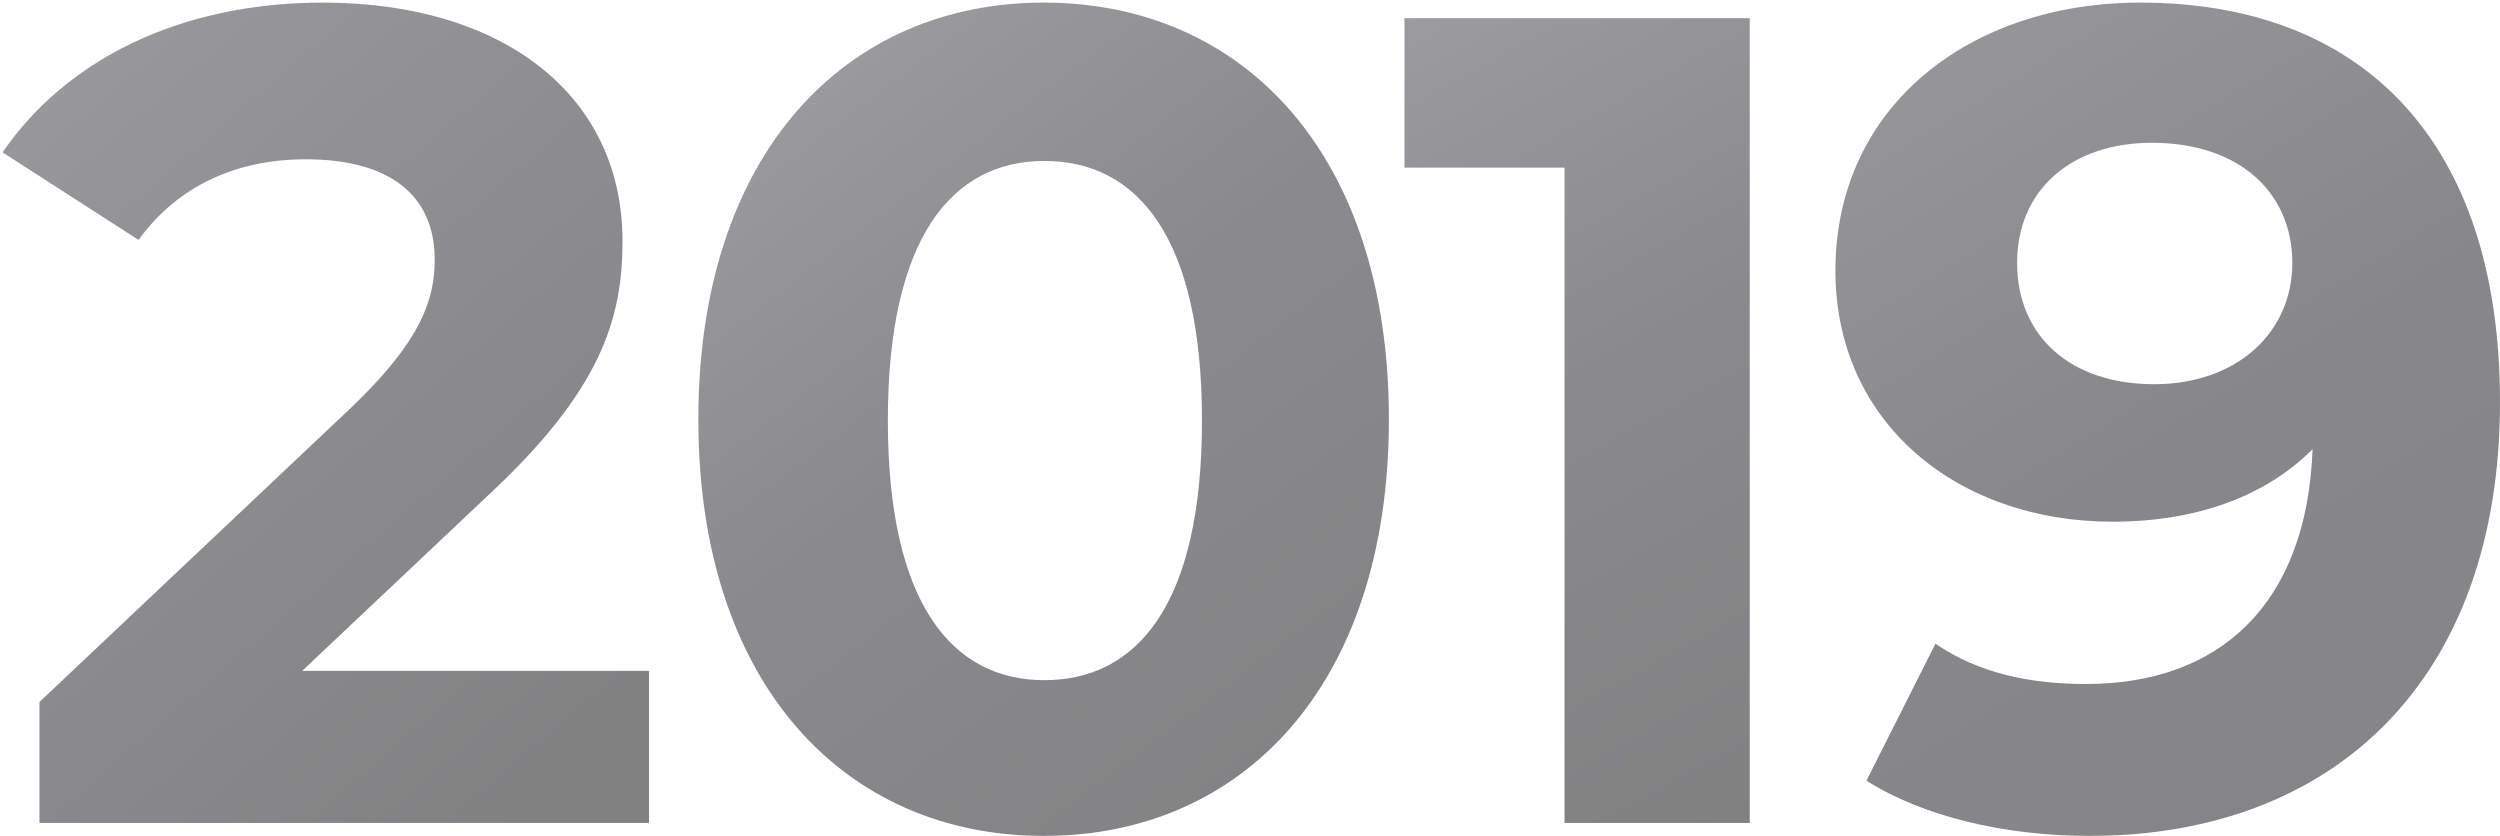<?xml version="1.0" encoding="UTF-8"?>
<svg width="963px" height="322px" viewBox="0 0 963 322" version="1.1" xmlns="http://www.w3.org/2000/svg" xmlns:xlink="http://www.w3.org/1999/xlink">
    <!-- Generator: Sketch 54.1 (76490) - https://sketchapp.com -->
    <title>date</title>
    <desc>Created with Sketch.</desc>
    <defs>
        <linearGradient x1="78.157%" y1="104.608%" x2="10.895%" y2="6.02%" id="linearGradient-1">
            <stop stop-color="#070709" offset="0%"></stop>
            <stop stop-color="#1A1A1F" offset="44.737%"></stop>
            <stop stop-color="#35353D" offset="100%"></stop>
        </linearGradient>
        <linearGradient x1="83.791%" y1="94.672%" x2="23.885%" y2="0%" id="linearGradient-2">
            <stop stop-color="#0B0B0E" offset="0.077%"></stop>
            <stop stop-color="#1A1A1F" offset="54.346%"></stop>
            <stop stop-color="#3C3C44" offset="100%"></stop>
        </linearGradient>
        <linearGradient x1="55.393%" y1="108.852%" x2="26.121%" y2="-14.022%" id="linearGradient-3">
            <stop stop-color="#08080A" offset="0%"></stop>
            <stop stop-color="#19191E" offset="49.485%"></stop>
            <stop stop-color="#414149" offset="100%"></stop>
        </linearGradient>
        <linearGradient x1="59.391%" y1="100%" x2="1.433%" y2="-18.665%" id="linearGradient-4">
            <stop stop-color="#101014" offset="0%"></stop>
            <stop stop-color="#141419" offset="35.72%"></stop>
            <stop stop-color="#3F3F46" offset="100%"></stop>
        </linearGradient>
    </defs>
    <g id="date" stroke="none" stroke-width="1" fill="none" fill-rule="evenodd" opacity="0.51">
        <g id="Group" transform="translate(1, 1)" fill-rule="nonzero">
            <path d="M115.401,257.416 L249,257.416 L249,316 L14.203,316 L14.203,269.399 L134.043,156.225 C161.561,130.039 166.444,114.062 166.444,98.972 C166.444,74.562 149.578,60.36 116.733,60.36 C90.102,60.36 67.465,70.567 52.374,91.427 L0,57.697 C23.968,22.635 67.465,0 123.39,0 C192.631,0 238.791,35.506 238.791,91.871 C238.791,122.051 230.358,149.567 186.861,189.955 L115.401,257.416 Z" id="2019" fill="url(#linearGradient-1)"></path>
            <path d="M401,321 C324.747,321 268,262.919 268,160.5 C268,58.081 324.747,0 401,0 C477.697,0 534,58.081 534,160.5 C534,262.919 477.697,321 401,321 Z M401.278,261 C437.179,261 462,231.667 462,161 C462,90.333 437.179,61 401.278,61 C365.821,61 341,90.333 341,161 C341,231.667 365.821,261 401.278,261 Z" id="2019" fill="url(#linearGradient-2)"></path>
            <polygon id="2019" fill="url(#linearGradient-3)" points="540 6 673 6 673 316 601.656 316 601.656 63.571 540 63.571"></polygon>
            <path d="M823.37,0 C909.294,0 962,53.648 962,153.849 C962,261.145 897.779,321 803.882,321 C771.107,321 739.661,313.463 717.958,299.718 L744.533,246.957 C761.363,258.485 781.294,262.475 802.554,262.475 C853.931,262.475 887.592,231.883 889.806,172.028 C871.647,190.206 845.073,199.96 812.74,199.96 C752.948,199.96 706,161.83 706,103.305 C706,39.903 757.82,0 823.37,0 Z M828.778,147 C860.268,147 882,127.421 882,100.278 C882,73.579 862.042,54 827.891,54 C797.289,54 776,71.799 776,100.278 C776,128.756 796.845,147 828.778,147 Z" id="2019" fill="url(#linearGradient-4)"></path>
        </g>
    </g>
</svg>